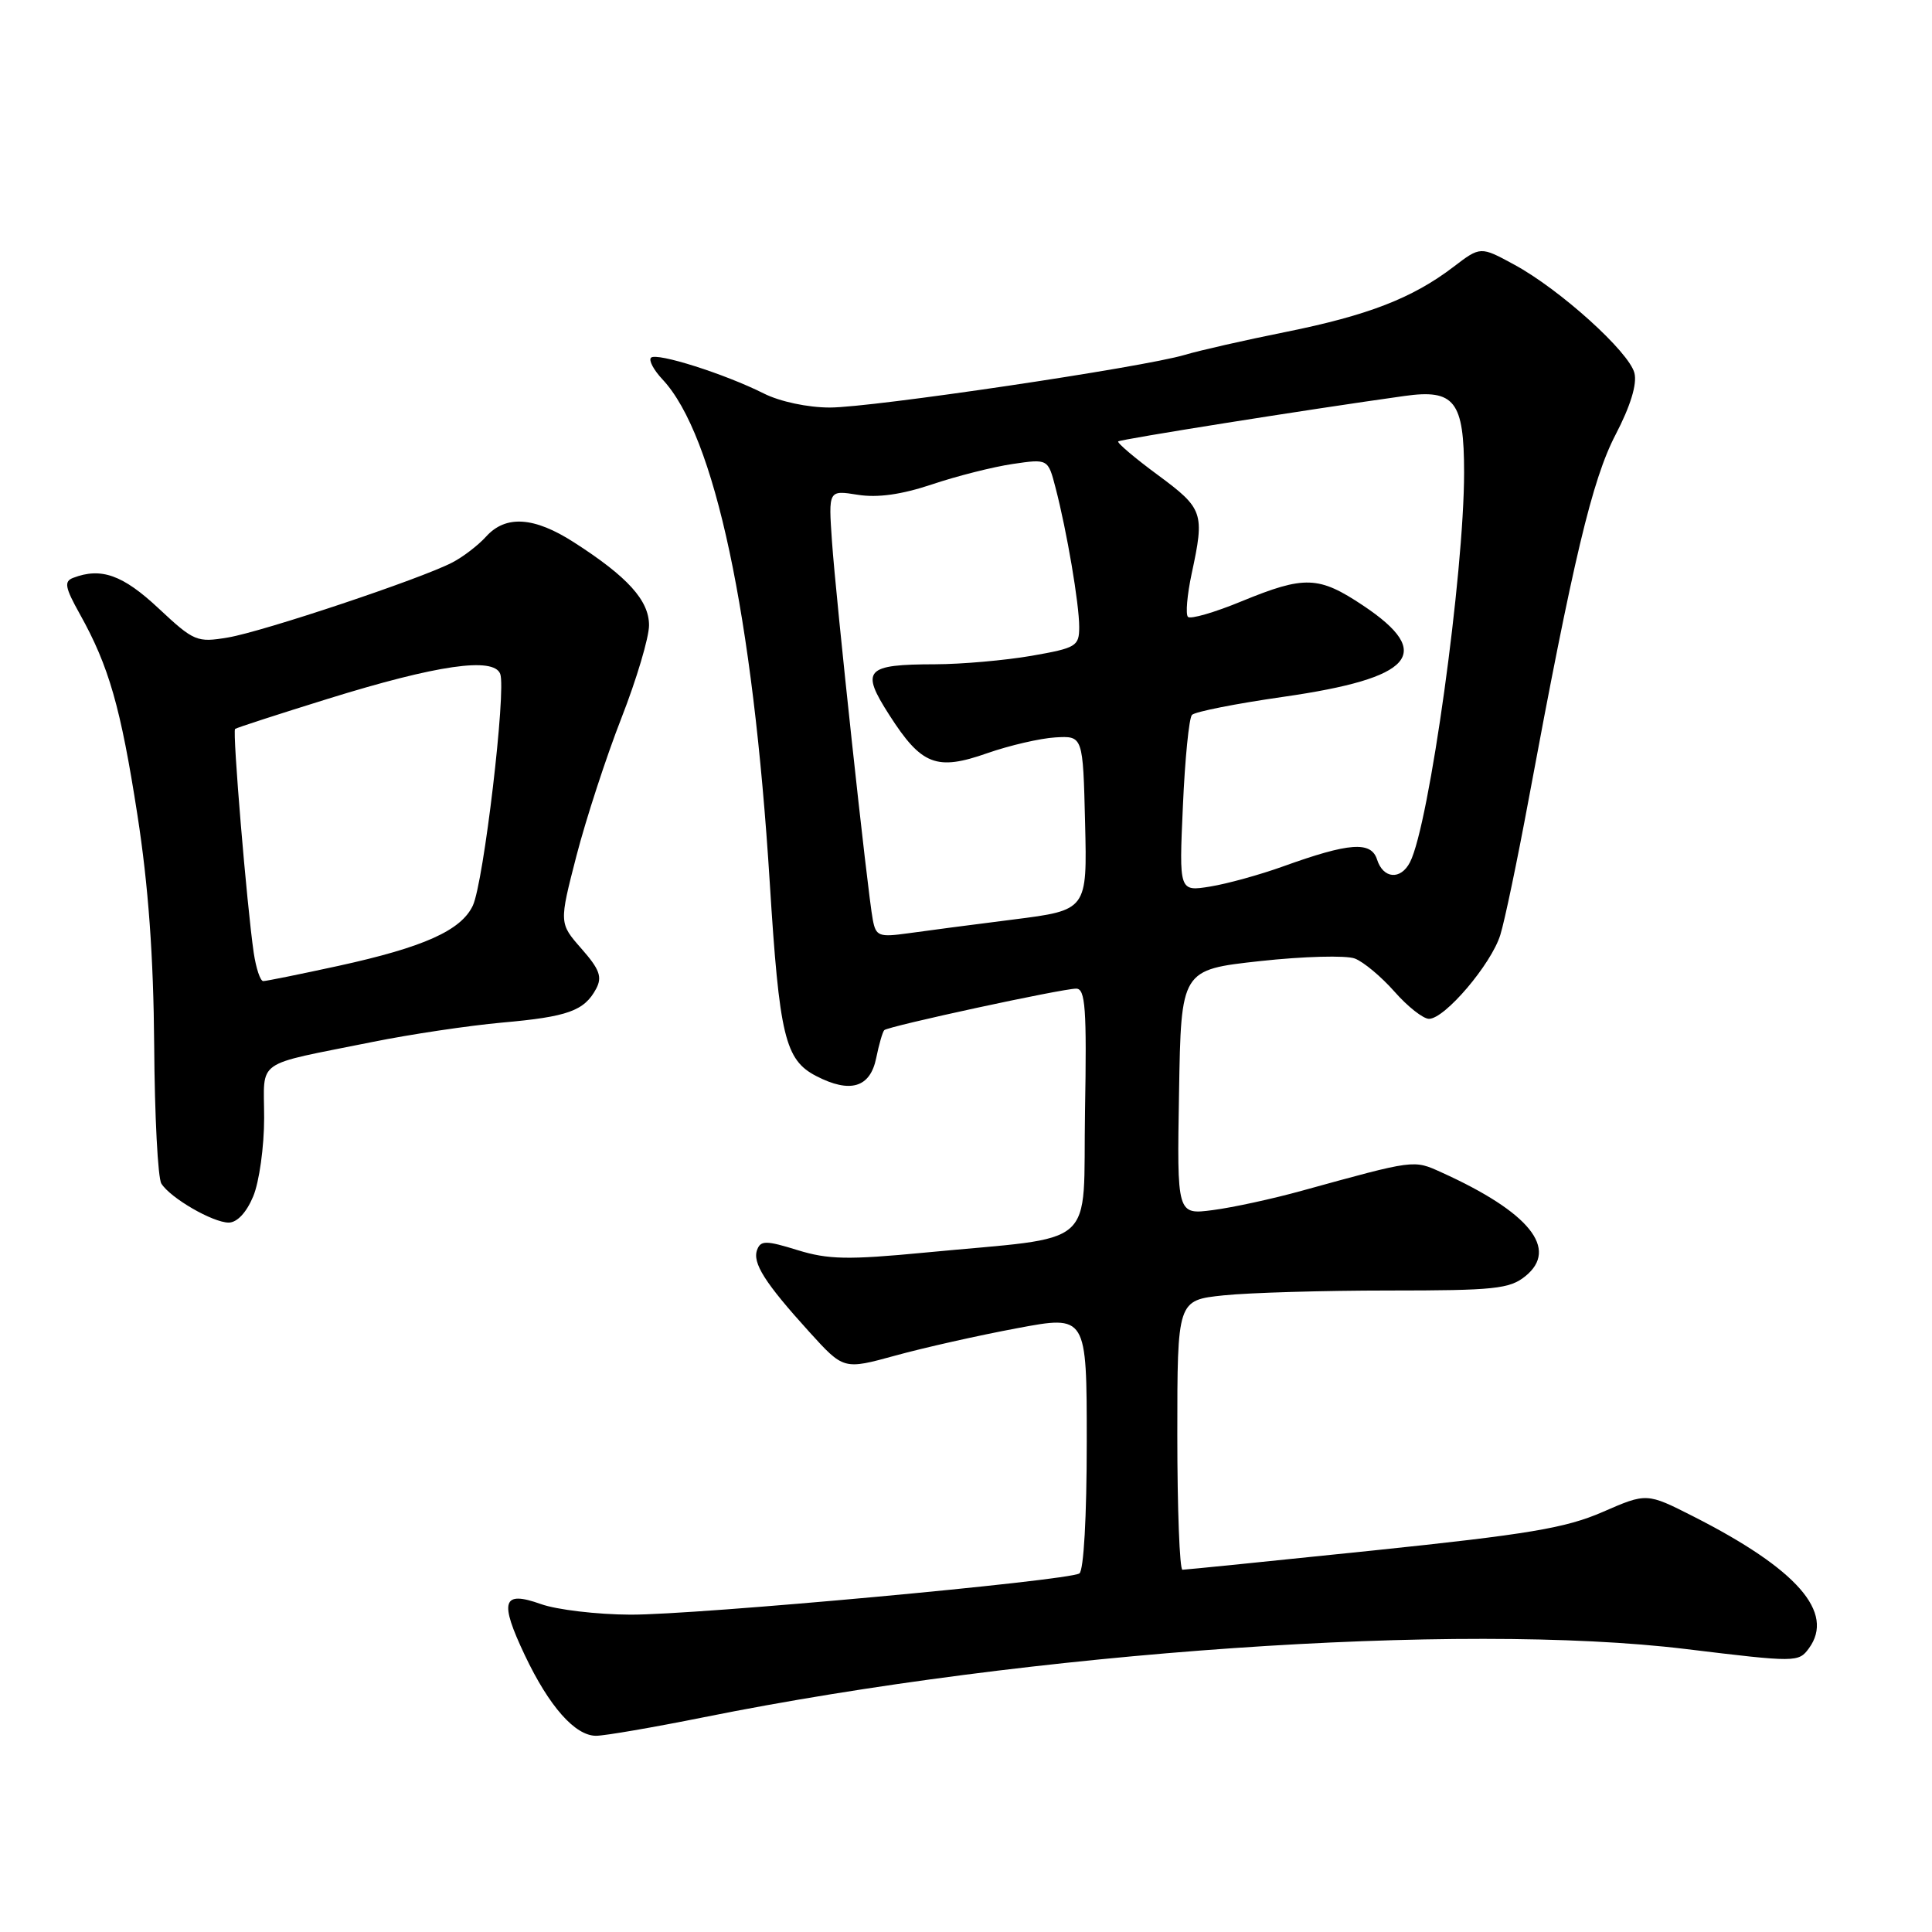 <?xml version="1.0" encoding="UTF-8" standalone="no"?>
<!DOCTYPE svg PUBLIC "-//W3C//DTD SVG 1.1//EN" "http://www.w3.org/Graphics/SVG/1.1/DTD/svg11.dtd" >
<svg xmlns="http://www.w3.org/2000/svg" xmlns:xlink="http://www.w3.org/1999/xlink" version="1.1" viewBox="0 0 256 256">
 <g >
 <path fill="currentColor"
d=" M 93.28 227.54 C 136.68 218.81 193.52 214.87 223.42 218.51 C 238.00 220.28 238.32 220.28 239.69 218.41 C 243.16 213.66 238.13 207.92 224.39 200.94 C 218.20 197.80 218.20 197.80 212.35 200.35 C 207.45 202.48 202.49 203.31 181.93 205.45 C 168.42 206.85 157.05 208.00 156.68 208.00 C 156.31 208.00 156.00 199.96 156.00 190.14 C 156.00 172.28 156.00 172.28 162.15 171.64 C 165.53 171.29 175.38 171.00 184.04 171.00 C 198.00 171.00 200.04 170.79 202.12 169.10 C 206.59 165.49 202.65 160.62 191.01 155.35 C 187.28 153.66 187.56 153.63 172.50 157.78 C 168.65 158.85 163.35 160.00 160.73 160.34 C 155.95 160.97 155.95 160.97 156.23 144.73 C 156.50 128.50 156.50 128.50 166.96 127.35 C 172.71 126.72 178.36 126.57 179.52 127.01 C 180.68 127.45 183.04 129.43 184.78 131.40 C 186.52 133.38 188.58 135.00 189.35 135.00 C 191.45 135.00 197.60 127.76 198.80 123.88 C 199.38 122.02 201.06 113.97 202.54 106.00 C 208.47 74.05 210.97 63.55 214.07 57.60 C 216.05 53.80 216.94 50.89 216.57 49.43 C 215.87 46.63 206.69 38.34 200.65 35.07 C 196.17 32.63 196.17 32.63 192.57 35.38 C 187.16 39.50 181.27 41.79 170.35 43.99 C 164.93 45.08 158.93 46.44 157.00 47.02 C 151.48 48.67 115.56 54.00 109.97 54.00 C 107.04 54.00 103.36 53.22 101.21 52.14 C 96.04 49.54 86.99 46.67 86.26 47.40 C 85.93 47.74 86.61 49.02 87.78 50.27 C 94.71 57.64 99.78 81.45 102.00 117.00 C 103.27 137.31 104.02 140.44 108.15 142.58 C 112.66 144.91 115.30 144.12 116.10 140.20 C 116.47 138.38 116.95 136.72 117.17 136.50 C 117.69 135.98 140.72 131.00 142.60 131.00 C 143.82 131.00 144.01 133.62 143.77 147.25 C 143.46 165.85 145.86 163.73 122.50 165.98 C 112.36 166.95 109.75 166.90 105.69 165.65 C 101.53 164.36 100.80 164.35 100.33 165.59 C 99.66 167.33 101.33 169.97 107.25 176.50 C 111.79 181.50 111.79 181.50 118.64 179.62 C 122.41 178.58 129.66 176.95 134.75 176.00 C 144.00 174.26 144.00 174.26 144.00 191.07 C 144.00 200.94 143.60 208.13 143.02 208.49 C 141.42 209.47 92.16 214.00 83.50 213.95 C 79.10 213.93 73.78 213.30 71.68 212.55 C 66.57 210.73 66.13 212.12 69.54 219.32 C 72.76 226.11 76.20 230.00 78.98 230.00 C 80.12 230.00 86.56 228.89 93.28 227.54 Z  M 33.55 158.53 C 34.35 156.62 35.00 151.95 35.00 148.14 C 35.00 140.20 33.48 141.27 49.33 138.07 C 54.37 137.05 62.10 135.90 66.50 135.50 C 75.25 134.73 77.42 133.94 78.99 131.02 C 79.82 129.46 79.46 128.45 77.05 125.71 C 74.08 122.33 74.08 122.33 76.38 113.41 C 77.65 108.51 80.33 100.29 82.34 95.15 C 84.35 90.01 86.00 84.47 86.00 82.85 C 86.00 79.56 83.17 76.43 76.05 71.86 C 70.78 68.47 67.01 68.22 64.41 71.10 C 63.36 72.26 61.34 73.81 59.92 74.54 C 55.72 76.72 34.85 83.69 30.21 84.47 C 26.09 85.16 25.71 85.00 21.00 80.60 C 16.27 76.17 13.39 75.15 9.69 76.57 C 8.46 77.04 8.61 77.84 10.58 81.37 C 14.43 88.26 16.00 93.74 18.21 108.00 C 19.66 117.32 20.34 126.76 20.43 138.50 C 20.49 147.85 20.92 156.10 21.38 156.83 C 22.58 158.75 28.19 161.99 30.30 162.00 C 31.41 162.00 32.66 160.67 33.55 158.53 Z  M 115.65 121.87 C 114.95 118.20 110.76 79.33 110.24 71.72 C 109.77 64.94 109.77 64.94 113.65 65.56 C 116.29 65.98 119.44 65.54 123.51 64.18 C 126.81 63.07 131.61 61.86 134.18 61.48 C 138.87 60.79 138.87 60.79 139.87 64.65 C 141.37 70.41 143.00 80.01 143.00 83.08 C 143.00 85.63 142.62 85.86 136.67 86.90 C 133.19 87.50 127.45 88.01 123.92 88.02 C 114.64 88.04 113.99 88.75 117.85 94.76 C 122.10 101.39 124.09 102.17 130.82 99.80 C 133.77 98.77 137.83 97.83 139.84 97.71 C 143.50 97.50 143.50 97.50 143.78 109.05 C 144.06 120.60 144.06 120.60 134.28 121.84 C 128.90 122.52 122.61 123.34 120.30 123.67 C 116.46 124.20 116.06 124.05 115.65 121.87 Z  M 156.74 106.82 C 157.01 100.59 157.55 95.15 157.94 94.73 C 158.32 94.31 163.78 93.23 170.07 92.33 C 187.29 89.86 190.14 86.60 180.64 80.25 C 174.74 76.31 172.89 76.24 164.53 79.67 C 160.95 81.15 157.74 82.08 157.41 81.74 C 157.08 81.41 157.30 78.83 157.90 76.02 C 159.64 67.94 159.45 67.40 153.42 62.94 C 150.35 60.68 147.99 58.67 148.17 58.49 C 148.46 58.21 173.08 54.29 186.09 52.47 C 192.74 51.53 194.00 53.14 194.00 62.61 C 194.00 76.02 189.38 109.33 186.83 114.25 C 185.60 116.64 183.28 116.45 182.47 113.90 C 181.68 111.43 178.80 111.64 170.00 114.81 C 166.97 115.90 162.64 117.10 160.37 117.47 C 156.23 118.14 156.23 118.14 156.74 106.82 Z  M 33.62 126.25 C 32.71 120.02 30.78 96.88 31.15 96.59 C 31.34 96.43 36.90 94.63 43.50 92.58 C 57.90 88.11 65.41 87.02 66.28 89.29 C 67.10 91.43 64.09 116.95 62.65 120.00 C 61.10 123.29 56.15 125.51 44.86 127.98 C 39.76 129.09 35.27 130.00 34.88 130.00 C 34.49 130.00 33.93 128.31 33.62 126.25 Z "/>
</g>
</svg>